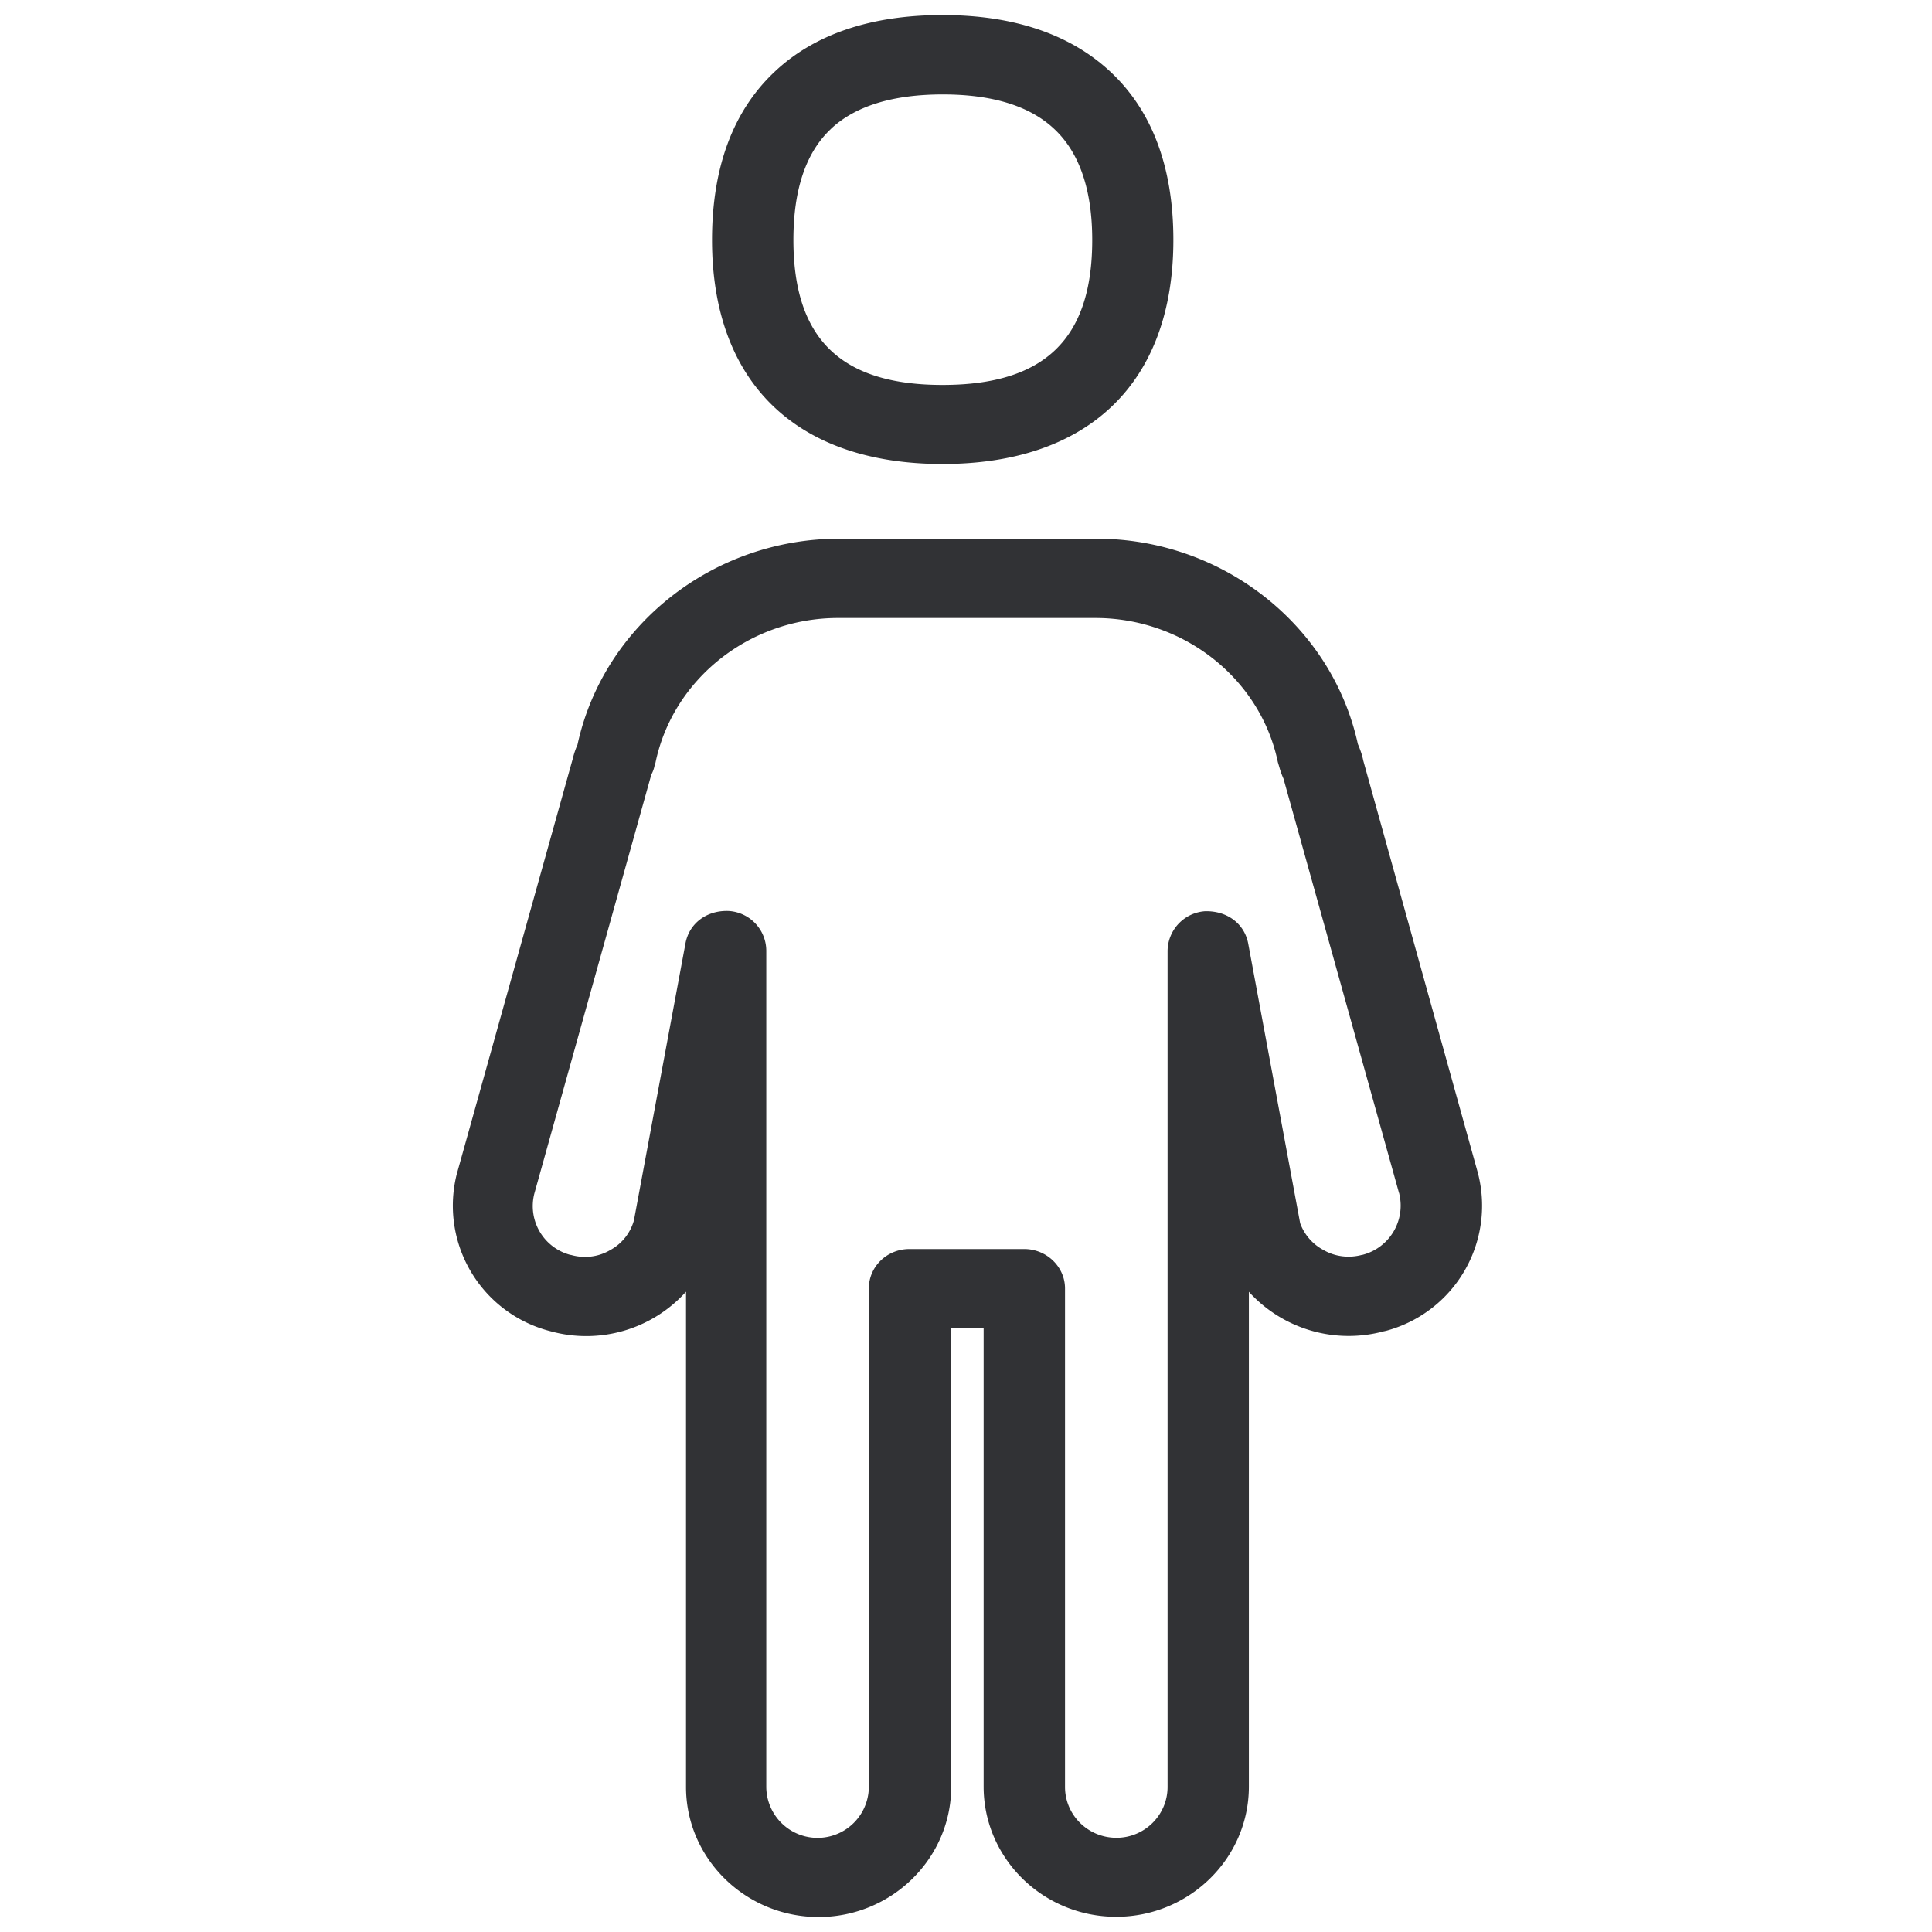 <svg width="24" height="24" viewBox="0 0 24 24" xmlns="http://www.w3.org/2000/svg"><path d="M10.324 1.6c-.313.292-.468.756-.468 1.38 0 1.228.589 1.802 1.852 1.802 1.268 0 1.86-.571 1.86-1.801 0-.622-.159-1.086-.471-1.378-.303-.286-.767-.43-1.385-.43-.622 0-1.086.144-1.388.426zm1.384 4.164c-1.818 0-2.863-1.015-2.863-2.783 0-.901.262-1.604.776-2.088.494-.467 1.197-.706 2.087-.706.888 0 1.59.24 2.088.706.517.484.78 1.187.78 2.088 0 1.768-1.046 2.783-2.868 2.783zm5.214 9.825a.631.631 0 00.46-.76c0-.003 0-.006-.003-.01l-1.435-5.146a.963.963 0 01-.05-.138l-.02-.067c-.216-1.038-1.17-1.791-2.266-1.791H10.41c-1.093 0-2.047.753-2.266 1.791-.003.017-.01.03-.013.044a.37.37 0 01-.04.11l-1.453 5.204a.627.627 0 00.448.763h.006c.165.047.34.027.488-.06a.603.603 0 00.295-.37l.64-3.439c.046-.252.268-.417.544-.403.258.02.457.232.46.49v10.387a.636.636 0 001.274 0v-6.188c0-.272.225-.49.504-.49h1.426c.279 0 .507.221.507.49v6.192c0 .35.286.632.639.632.35 0 .635-.283.635-.632V11.81a.5.5 0 01.46-.49c.273-.01.495.15.542.403l.645 3.472a.614.614 0 00.29.333c.144.084.319.104.48.06zm1.435-1.025a1.61 1.61 0 01-1.146 1.97c-.007 0-.01.003-.017.003a1.675 1.675 0 01-1.68-.49v6.147c0 .891-.74 1.617-1.648 1.617-.91 0-1.647-.726-1.647-1.617v-5.697h-.403v5.7c0 .891-.74 1.617-1.647 1.617-.908 0-1.647-.726-1.647-1.616v-6.152a1.667 1.667 0 01-1.684.491 1.609 1.609 0 01-1.163-1.956c0-.004.003-.007.003-.01l1.439-5.153a.99.99 0 01.057-.168c.323-1.486 1.687-2.558 3.25-2.558h3.197c1.563 0 2.924 1.072 3.247 2.551.03.07.054.138.067.205l1.422 5.116z" fill="#313235" fill-rule="nonzero"/></svg>